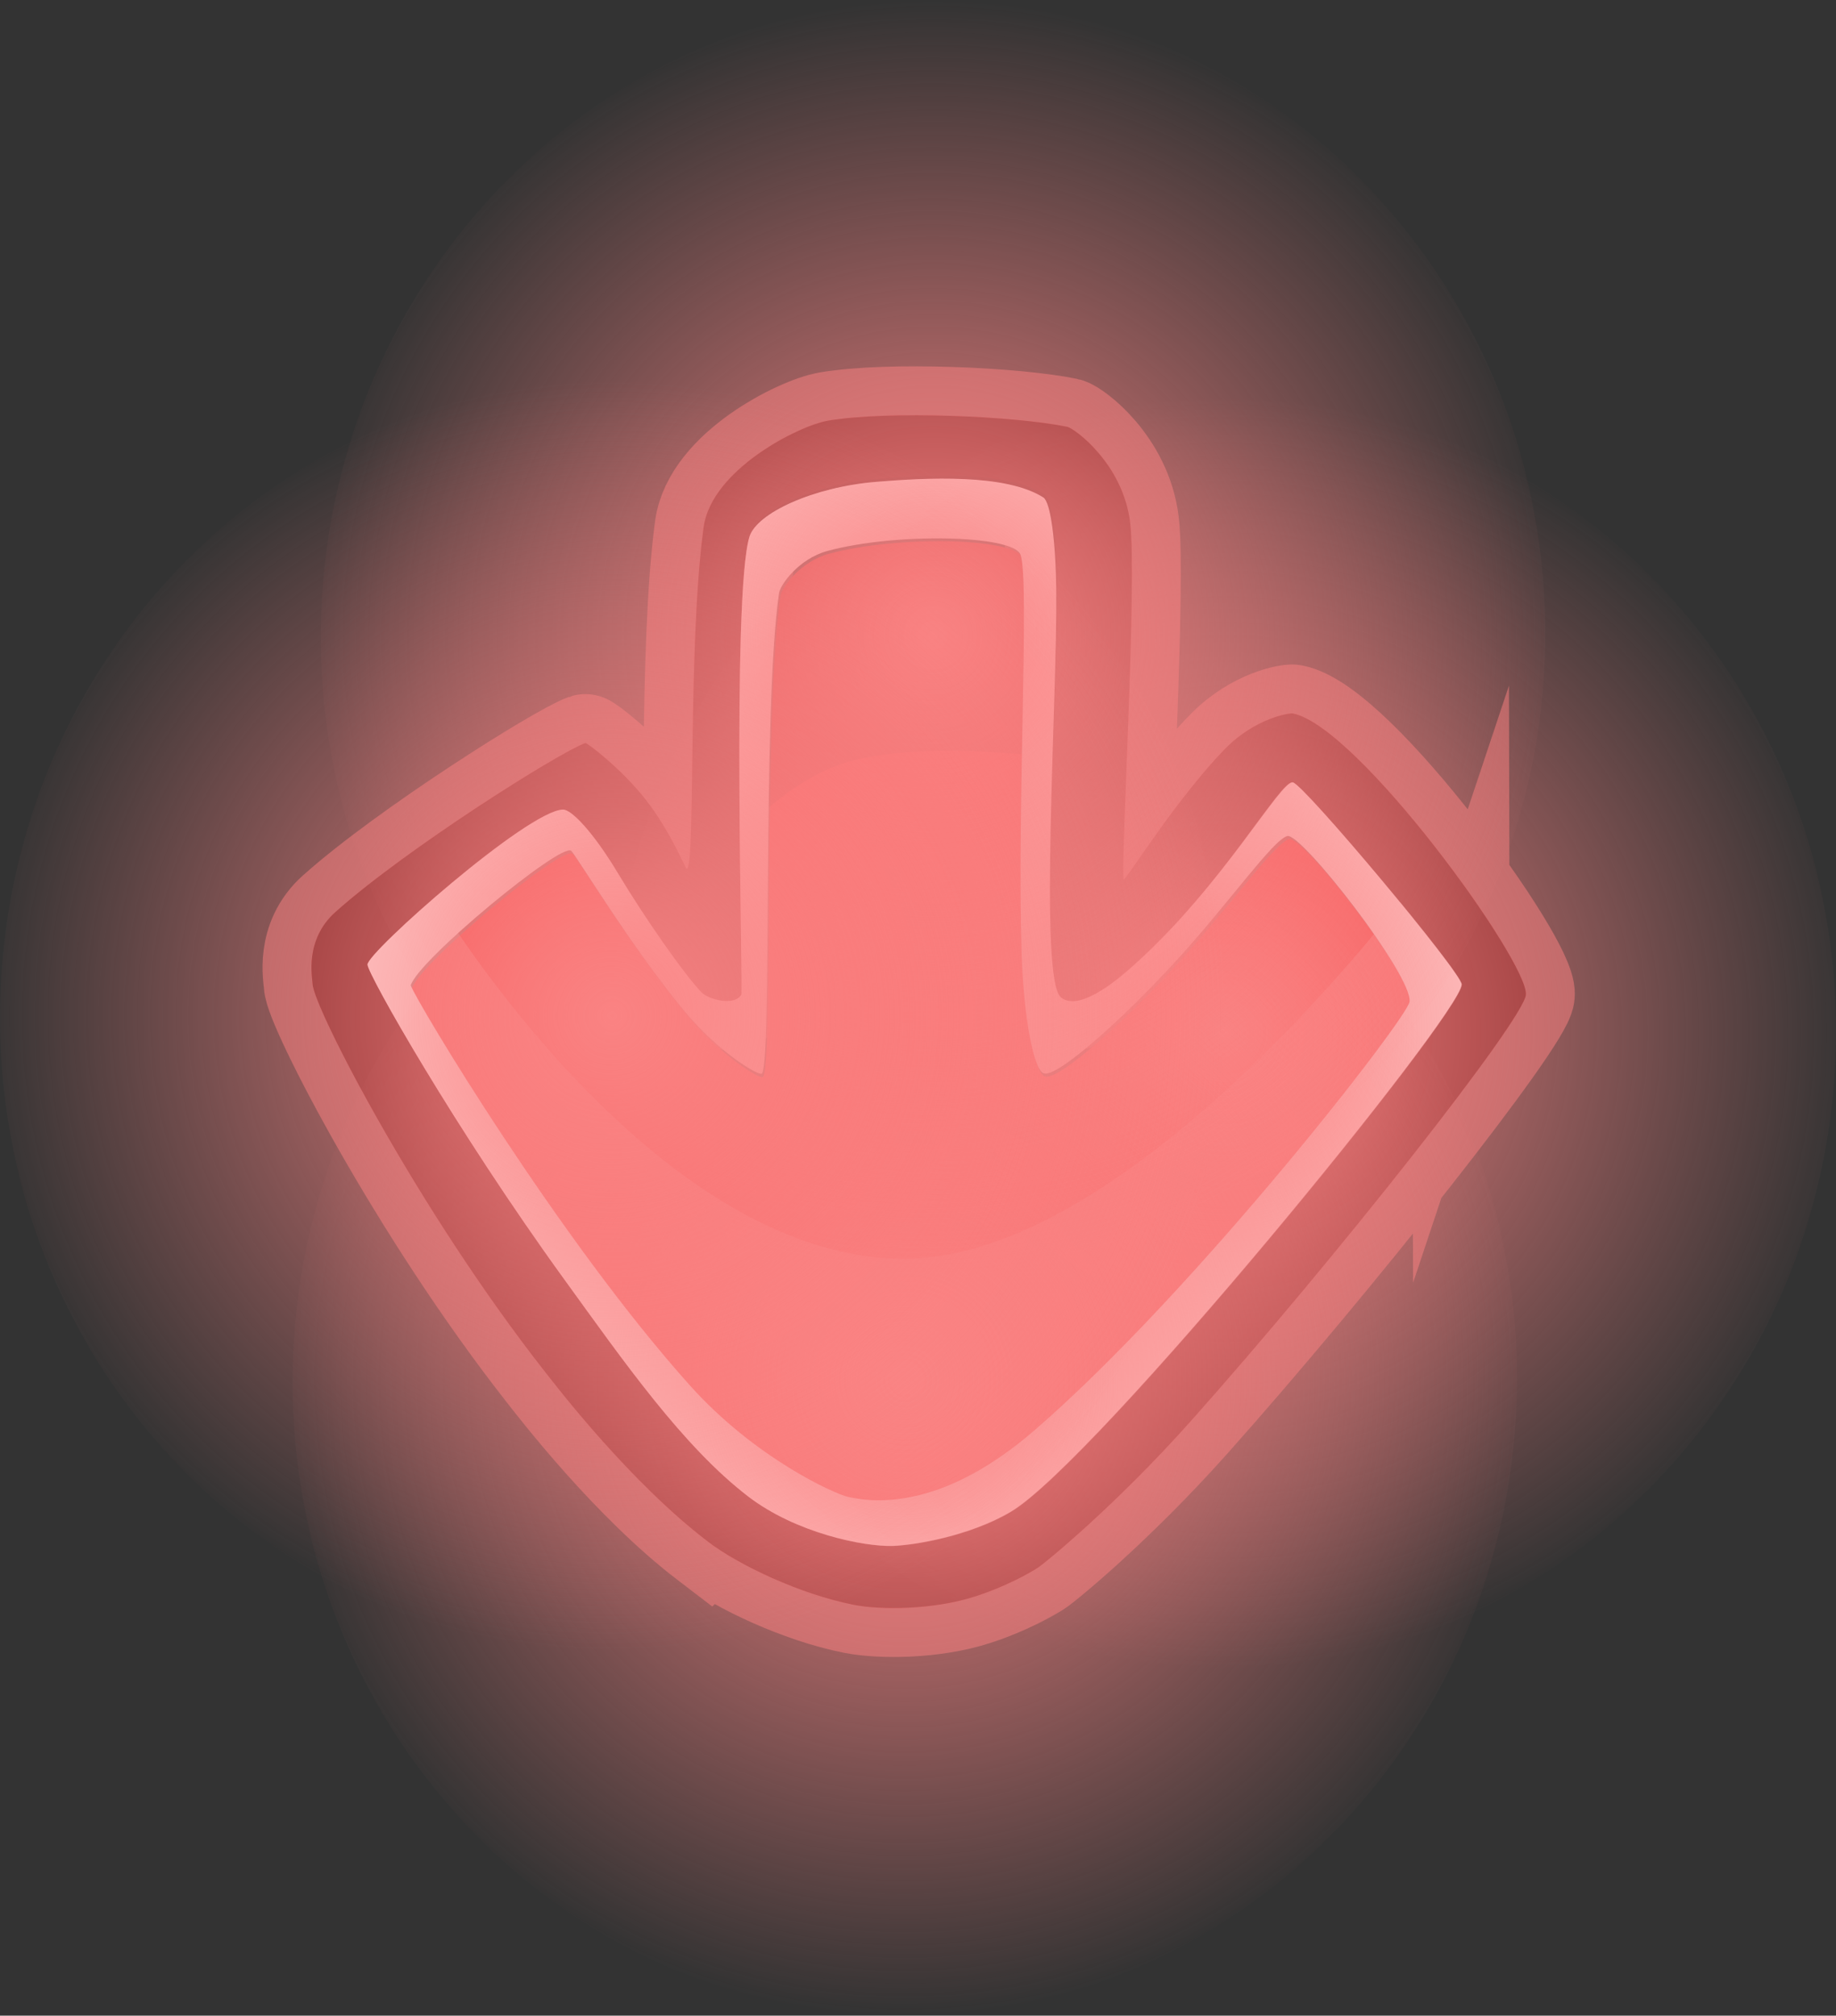 <svg version="1.1" xmlns="http://www.w3.org/2000/svg" xmlns:xlink="http://www.w3.org/1999/xlink" width="234.628" height="257.486" viewBox="0,0,234.628,257.486"><rect x="0" y="0" width="234.628" height="257.486" fill="#333333" stroke="none"/><defs><radialGradient cx="359.01" cy="183.219" r="81.168" gradientUnits="userSpaceOnUse" id="color-1"><stop offset="0" stop-color="#fa8484" stop-opacity="0.973"/><stop offset="1" stop-color="#fa8484" stop-opacity="0"/></radialGradient><radialGradient cx="318.249" cy="227.593" r="81.168" gradientUnits="userSpaceOnUse" id="color-2"><stop offset="0" stop-color="#fa8484" stop-opacity="0.973"/><stop offset="1" stop-color="#fa8484" stop-opacity="0"/></radialGradient><radialGradient cx="321.856" cy="132.437" r="81.168" gradientUnits="userSpaceOnUse" id="color-3"><stop offset="0" stop-color="#fa8484" stop-opacity="0.973"/><stop offset="1" stop-color="#fa8484" stop-opacity="0"/></radialGradient><radialGradient cx="280.858" cy="181.024" r="81.168" gradientUnits="userSpaceOnUse" id="color-4"><stop offset="0" stop-color="#fa8484" stop-opacity="0.973"/><stop offset="1" stop-color="#fa8484" stop-opacity="0"/></radialGradient></defs><g transform="translate(-202.62,-51.272)"><g stroke-miterlimit="10"><path d="M411.896,271.285l-183.181,0.611l-0.611,-183.181l183.181,-0.611z" fill="none" stroke="none" stroke-width="0"/><path d="M293.093,248.208c-9.938,-7.594 -19.141,-19.554 -20.831,-21.706c-16.355,-20.832 -29.586,-46.638 -29.693,-49.52c-0.03,-0.803 -1.085,-5.633 2.917,-9.208c9.043,-8.079 28.642,-20.418 31.941,-21.588c0.183,-0.065 4.605,3.259 7.734,7.261c3.173,4.058 5.052,8.797 5.201,8.817c1.211,0.164 0.082,-28.114 2.168,-43.603c1.001,-7.429 12.226,-13.036 15.913,-13.653c7.85,-1.314 23.91,-0.579 30.565,0.785c0.88,0.18 7.127,4.686 8.034,12.236c0.907,7.549 -1.231,43.98 -0.836,45.578c0.105,0.426 6.787,-10.376 12.991,-16.699c3.882,-3.956 8.259,-4.567 8.611,-4.5c8.319,1.575 30.158,31.758 29.809,35.932c-0.27,3.223 -24.499,33.924 -42.872,54.523c-9.608,10.772 -18.712,18.198 -19.595,18.741c-3.61,2.218 -7.254,3.386 -7.893,3.593c-5.293,1.723 -12.106,1.764 -15.594,1.068c-6.782,-1.353 -14.618,-5.038 -18.57,-8.057zM389.325,177.007c-0.005,-1.517 -20.14,-25.523 -21.553,-25.785c-1.556,-0.289 -8.78,12.991 -20.03,23.128c-1.541,1.389 -7.063,6.357 -9.613,4.327c-2.868,-2.284 -0.433,-37.95 -0.575,-51.81c-0.067,-6.544 -0.732,-11.428 -1.641,-12.011c-4.803,-3.08 -14.974,-2.524 -21.342,-2.003c-8.038,0.658 -15.282,3.995 -16.196,7.025c-2.278,7.557 -0.755,57.969 -1.003,58.426c-0.829,1.528 -4.28,0.648 -5.182,-0.289c-2.267,-2.353 -7.309,-9.62 -10.622,-15.146c-3.329,-5.553 -5.969,-8.191 -6.985,-8.174c-4.5,0.079 -24.987,18.205 -24.982,19.777c0.004,1.178 11.182,20.935 25.151,40.202c7.532,10.389 15.118,21.31 23.506,27.724c6.014,4.598 14.638,6.401 18.448,6.279c2.543,-0.082 9.689,-1.193 15.044,-4.36c10.789,-6.383 57.587,-63.62 57.575,-67.311z" fill="#930000" stroke-opacity="0.502" stroke="#ff8080" stroke-width="12.5"/><path d="M293.093,248.208c-9.938,-7.594 -19.141,-19.554 -20.831,-21.706c-16.355,-20.832 -29.586,-46.638 -29.693,-49.52c-0.03,-0.803 -1.085,-5.633 2.917,-9.208c9.043,-8.079 28.642,-20.418 31.941,-21.588c0.183,-0.065 4.605,3.259 7.734,7.261c3.173,4.058 5.052,8.797 5.201,8.817c1.211,0.164 0.082,-28.114 2.168,-43.603c1.001,-7.429 12.226,-13.036 15.913,-13.653c7.85,-1.314 23.91,-0.579 30.565,0.785c0.88,0.18 7.127,4.686 8.034,12.236c0.907,7.549 -1.231,43.98 -0.836,45.578c0.105,0.426 6.787,-10.376 12.991,-16.699c3.882,-3.956 8.259,-4.567 8.611,-4.5c8.319,1.575 30.158,31.758 29.809,35.932c-0.27,3.223 -24.499,33.924 -42.872,54.523c-9.608,10.772 -18.712,18.198 -19.595,18.741c-3.61,2.218 -7.254,3.386 -7.893,3.593c-5.293,1.723 -12.106,1.764 -15.594,1.068c-6.782,-1.353 -14.618,-5.038 -18.57,-8.057zM389.325,177.007c-0.005,-1.517 -20.14,-25.523 -21.553,-25.785c-1.556,-0.289 -8.78,12.991 -20.03,23.128c-1.541,1.389 -7.063,6.357 -9.613,4.327c-2.868,-2.284 -0.433,-37.95 -0.575,-51.81c-0.067,-6.544 -0.732,-11.428 -1.641,-12.011c-4.803,-3.08 -14.974,-2.524 -21.342,-2.003c-8.038,0.658 -15.282,3.995 -16.196,7.025c-2.278,7.557 -0.755,57.969 -1.003,58.426c-0.829,1.528 -4.28,0.648 -5.182,-0.289c-2.267,-2.353 -7.309,-9.62 -10.622,-15.146c-3.329,-5.553 -5.969,-8.191 -6.985,-8.174c-4.5,0.079 -24.987,18.205 -24.982,19.777c0.004,1.178 11.182,20.935 25.151,40.202c7.532,10.389 15.118,21.31 23.506,27.724c6.014,4.598 14.638,6.401 18.448,6.279c2.543,-0.082 9.689,-1.193 15.044,-4.36c10.789,-6.383 57.587,-63.62 57.575,-67.311z" fill="#590d0d" stroke="none" stroke-width="0"/><path d="M275.843,160.382c0.566,0.45 7.705,12.308 14.486,20.459c4.316,5.187 9.111,8.16 9.755,8.024c1.402,-0.296 0.068,-46.601 2.274,-61.478c0.152,-1.026 2.491,-4.366 6.189,-5.37c8.754,-2.376 23.755,-2.033 24.687,0.465c1.18,3.162 -0.421,32.363 0.169,50.865c0.282,8.822 1.578,15.361 2.827,15.447c1.735,0.422 10.093,-6.939 17.13,-14.69c6.683,-7.36 12.145,-15.109 14.002,-15.647c1.742,-0.503 16.061,17.891 15.626,21.2c-0.359,2.172 -27.101,36.689 -47.892,54.722c-11.359,9.852 -19.926,9.466 -23.871,8.584c-1.862,-0.416 -11.978,-5.029 -20.215,-14.192c-16.749,-18.631 -34.993,-49.081 -35.763,-51.214c0.951,-3.238 19.193,-18.263 20.505,-17.22z" fill="#f23030" stroke="none" stroke-width="0"/><path d="M389.452,177.044c0.012,3.691 -46.826,60.98 -57.615,67.363c-5.355,3.168 -12.512,4.28 -15.055,4.361c-3.811,0.122 -12.449,-1.684 -18.462,-6.282c-8.388,-6.414 -15.997,-17.352 -23.529,-27.741c-13.969,-19.267 -25.157,-39.059 -25.161,-40.237c-0.002,-0.682 3.855,-4.485 8.591,-8.578c0.581,0.932 27.776,46.018 59.832,46.142c28.689,0.111 62.58,-44.635 63.51,-45.556c4.274,5.204 7.889,9.885 7.891,10.528z" fill-opacity="0.251" fill="#ffffff" stroke="none" stroke-width="0"/><path d="M298.572,119.478c0.913,-3.03 8.171,-6.369 16.208,-7.027c6.368,-0.522 16.555,-1.076 21.358,2.004c0.908,0.583 1.578,5.468 1.645,12.012c0.052,5.122 -0.243,13.227 -0.491,21.527c-1.669,-0.021 -14.762,-1.978 -24.935,0.246c-7.386,1.615 -12.587,7.434 -13.893,8.102c-0.376,0.192 -0.755,0.381 -1.136,0.569c-0.129,-14.96 -0.052,-33.134 1.243,-37.432z" fill-opacity="0.18" fill="#000000" stroke="none" stroke-width="0"/><path d="M389.404,177.023c0.012,3.691 -46.826,60.98 -57.615,67.363c-5.355,3.168 -12.512,4.28 -15.055,4.361c-3.811,0.122 -12.449,-1.684 -18.462,-6.282c-8.388,-6.414 -15.997,-17.352 -23.529,-27.741c-13.969,-19.267 -25.157,-39.059 -25.161,-40.237c-0.005,-1.572 20.489,-19.719 24.989,-19.798c1.015,-0.018 3.744,2.667 7.074,8.22c3.313,5.525 8.36,12.776 10.626,15.129c0.902,0.936 4.253,1.807 5.083,0.279c0.248,-0.457 -1.241,-50.912 1.037,-58.469c0.913,-3.03 8.171,-6.369 16.208,-7.027c6.368,-0.522 16.555,-1.076 21.358,2.004c0.908,0.583 1.578,5.468 1.645,12.012c0.141,13.86 -2.26,49.569 0.608,51.853c2.55,2.03 7.973,-2.922 9.514,-4.311c11.25,-10.137 18.565,-23.454 20.122,-23.165c1.413,0.262 21.555,24.291 21.56,25.809zM275.608,159.947c-1.312,-1.043 -19.549,13.963 -20.5,17.201c0.77,2.133 18.99,32.537 35.739,51.168c8.238,9.163 18.334,13.769 20.196,14.185c3.945,0.882 12.491,1.27 23.85,-8.582c20.791,-18.034 47.498,-52.5 47.857,-54.673c0.435,-3.309 -13.879,-21.683 -15.621,-21.18c-1.857,0.538 -7.226,8.253 -13.909,15.614c-7.038,7.751 -15.398,15.142 -17.133,14.72c-1.249,-0.087 -2.635,-6.618 -2.917,-15.441c-0.59,-18.502 1.042,-47.679 -0.138,-50.842c-0.932,-2.498 -15.913,-2.84 -24.667,-0.464c-3.698,1.004 -6.031,4.342 -6.183,5.368c-2.206,14.877 -0.84,61.117 -2.242,61.413c-0.644,0.136 -5.537,-2.821 -9.852,-8.008c-6.781,-8.15 -13.915,-20.029 -14.481,-20.479z" fill="#ffffff" stroke="none" stroke-width="0"/><g stroke="none" stroke-width="0"><path d="M355.936,264.328c-43.176,-1.636 -76.8,-39.277 -75.102,-84.073c1.698,-44.796 38.075,-79.783 81.25,-78.147c43.176,1.636 76.8,39.277 75.102,84.073c-1.698,44.796 -38.075,79.783 -81.25,78.147z" fill="url(#color-1)"/><path d="M240.073,224.63c1.698,-44.796 38.075,-79.783 81.25,-78.147c43.176,1.636 76.8,39.277 75.102,84.073c-1.698,44.796 -38.075,79.783 -81.25,78.147c-43.176,-1.636 -76.8,-39.277 -75.102,-84.073z" fill="url(#color-2)"/><path d="M318.782,213.546c-43.176,-1.636 -76.8,-39.277 -75.102,-84.073c1.698,-44.796 38.075,-79.783 81.25,-78.147c43.176,1.636 76.8,39.277 75.102,84.073c-1.698,44.796 -38.075,79.783 -81.25,78.147z" fill="url(#color-3)"/><path d="M277.784,262.134c-43.176,-1.636 -76.8,-39.277 -75.102,-84.073c1.698,-44.796 38.075,-79.783 81.25,-78.147c43.176,1.636 76.8,39.277 75.102,84.073c-1.698,44.796 -38.075,79.783 -81.25,78.147z" fill="url(#color-4)"/></g></g></g></svg>